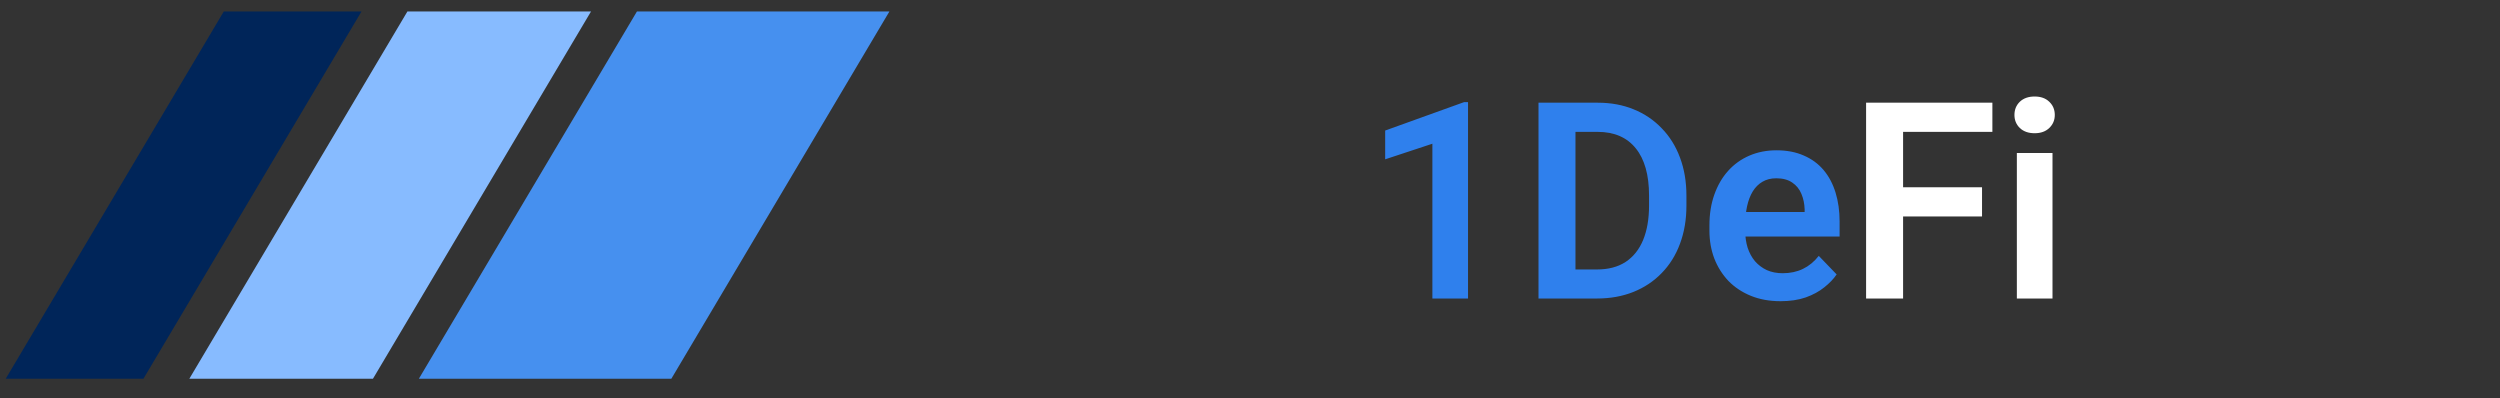 <svg width="201" height="32" viewBox="0 0 201 32" fill="none" xmlns="http://www.w3.org/2000/svg">
<rect x="0" y="0" width="201" height="32" fill="#333333" stroke="none"/>
<g clip-path="url(#clip0_10_434)">
<path d="M51.209 0.923H71.508L53.977 30.448H33.678L51.209 0.923Z" fill="#4690EF"/>
<path d="M32.755 0.923H47.518L29.987 30.448H15.224L32.755 0.923Z" fill="#87BBFF"/>
<path d="M17.992 0.923H29.064L11.534 30.448H0.461L17.992 0.923Z" fill="#002559"/>
</g>
<path d="M118.029 8.214V24H115.164V11.555L111.368 12.809V10.495L117.705 8.214H118.029ZM128.398 24H125.003L125.025 21.665H128.398C129.314 21.665 130.082 21.463 130.701 21.059C131.321 20.648 131.79 20.061 132.107 19.297C132.424 18.525 132.583 17.602 132.583 16.529V15.717C132.583 14.889 132.493 14.157 132.313 13.523C132.132 12.888 131.866 12.355 131.512 11.922C131.166 11.49 130.737 11.162 130.226 10.938C129.714 10.715 129.126 10.603 128.463 10.603H124.938V8.257H128.463C129.516 8.257 130.474 8.433 131.339 8.787C132.212 9.14 132.965 9.648 133.599 10.311C134.241 10.967 134.731 11.753 135.07 12.668C135.416 13.584 135.589 14.607 135.589 15.739V16.529C135.589 17.653 135.416 18.677 135.07 19.599C134.731 20.515 134.241 21.3 133.599 21.956C132.965 22.612 132.208 23.117 131.329 23.47C130.449 23.823 129.472 24 128.398 24ZM126.668 8.257V24H123.695V8.257H126.668ZM143.158 24.216C142.271 24.216 141.474 24.072 140.768 23.784C140.062 23.495 139.46 23.095 138.962 22.584C138.472 22.064 138.094 21.463 137.827 20.778C137.567 20.086 137.438 19.343 137.438 18.55V18.118C137.438 17.217 137.567 16.399 137.827 15.663C138.087 14.921 138.454 14.283 138.93 13.75C139.406 13.216 139.975 12.805 140.638 12.517C141.301 12.229 142.033 12.084 142.833 12.084C143.662 12.084 144.394 12.225 145.028 12.506C145.663 12.78 146.192 13.169 146.618 13.674C147.043 14.178 147.364 14.784 147.58 15.49C147.796 16.19 147.904 16.965 147.904 17.815V19.015H138.735V17.047H145.093V16.831C145.079 16.377 144.992 15.963 144.834 15.588C144.675 15.206 144.43 14.903 144.098 14.68C143.767 14.449 143.338 14.334 142.812 14.334C142.386 14.334 142.015 14.427 141.698 14.615C141.388 14.795 141.128 15.054 140.919 15.393C140.718 15.725 140.566 16.121 140.465 16.582C140.364 17.044 140.314 17.556 140.314 18.118V18.55C140.314 19.041 140.379 19.495 140.509 19.913C140.646 20.331 140.844 20.695 141.103 21.005C141.37 21.308 141.687 21.546 142.055 21.718C142.43 21.884 142.855 21.967 143.331 21.967C143.929 21.967 144.47 21.852 144.953 21.621C145.443 21.383 145.868 21.034 146.228 20.572L147.667 22.064C147.421 22.425 147.09 22.771 146.672 23.102C146.261 23.434 145.763 23.704 145.18 23.913C144.596 24.115 143.922 24.216 143.158 24.216Z" fill="#2F80ED"/>
<path d="M153.008 8.257V24H150.034V8.257H153.008ZM159.355 15.058V17.404H152.229V15.058H159.355ZM160.188 8.257V10.603H152.229V8.257H160.188ZM165.021 12.301V24H162.155V12.301H165.021ZM161.961 9.241C161.961 8.815 162.105 8.462 162.393 8.181C162.689 7.9 163.085 7.759 163.583 7.759C164.08 7.759 164.473 7.9 164.761 8.181C165.057 8.462 165.205 8.815 165.205 9.241C165.205 9.659 165.057 10.008 164.761 10.29C164.473 10.571 164.08 10.711 163.583 10.711C163.085 10.711 162.689 10.571 162.393 10.29C162.105 10.008 161.961 9.659 161.961 9.241Z" fill="white"/>
<defs>
<clipPath id="clip0_10_434">
<rect width="71.969" height="29.526" fill="white" transform="translate(0 0.923)"/>
</clipPath>
</defs>
</svg>
